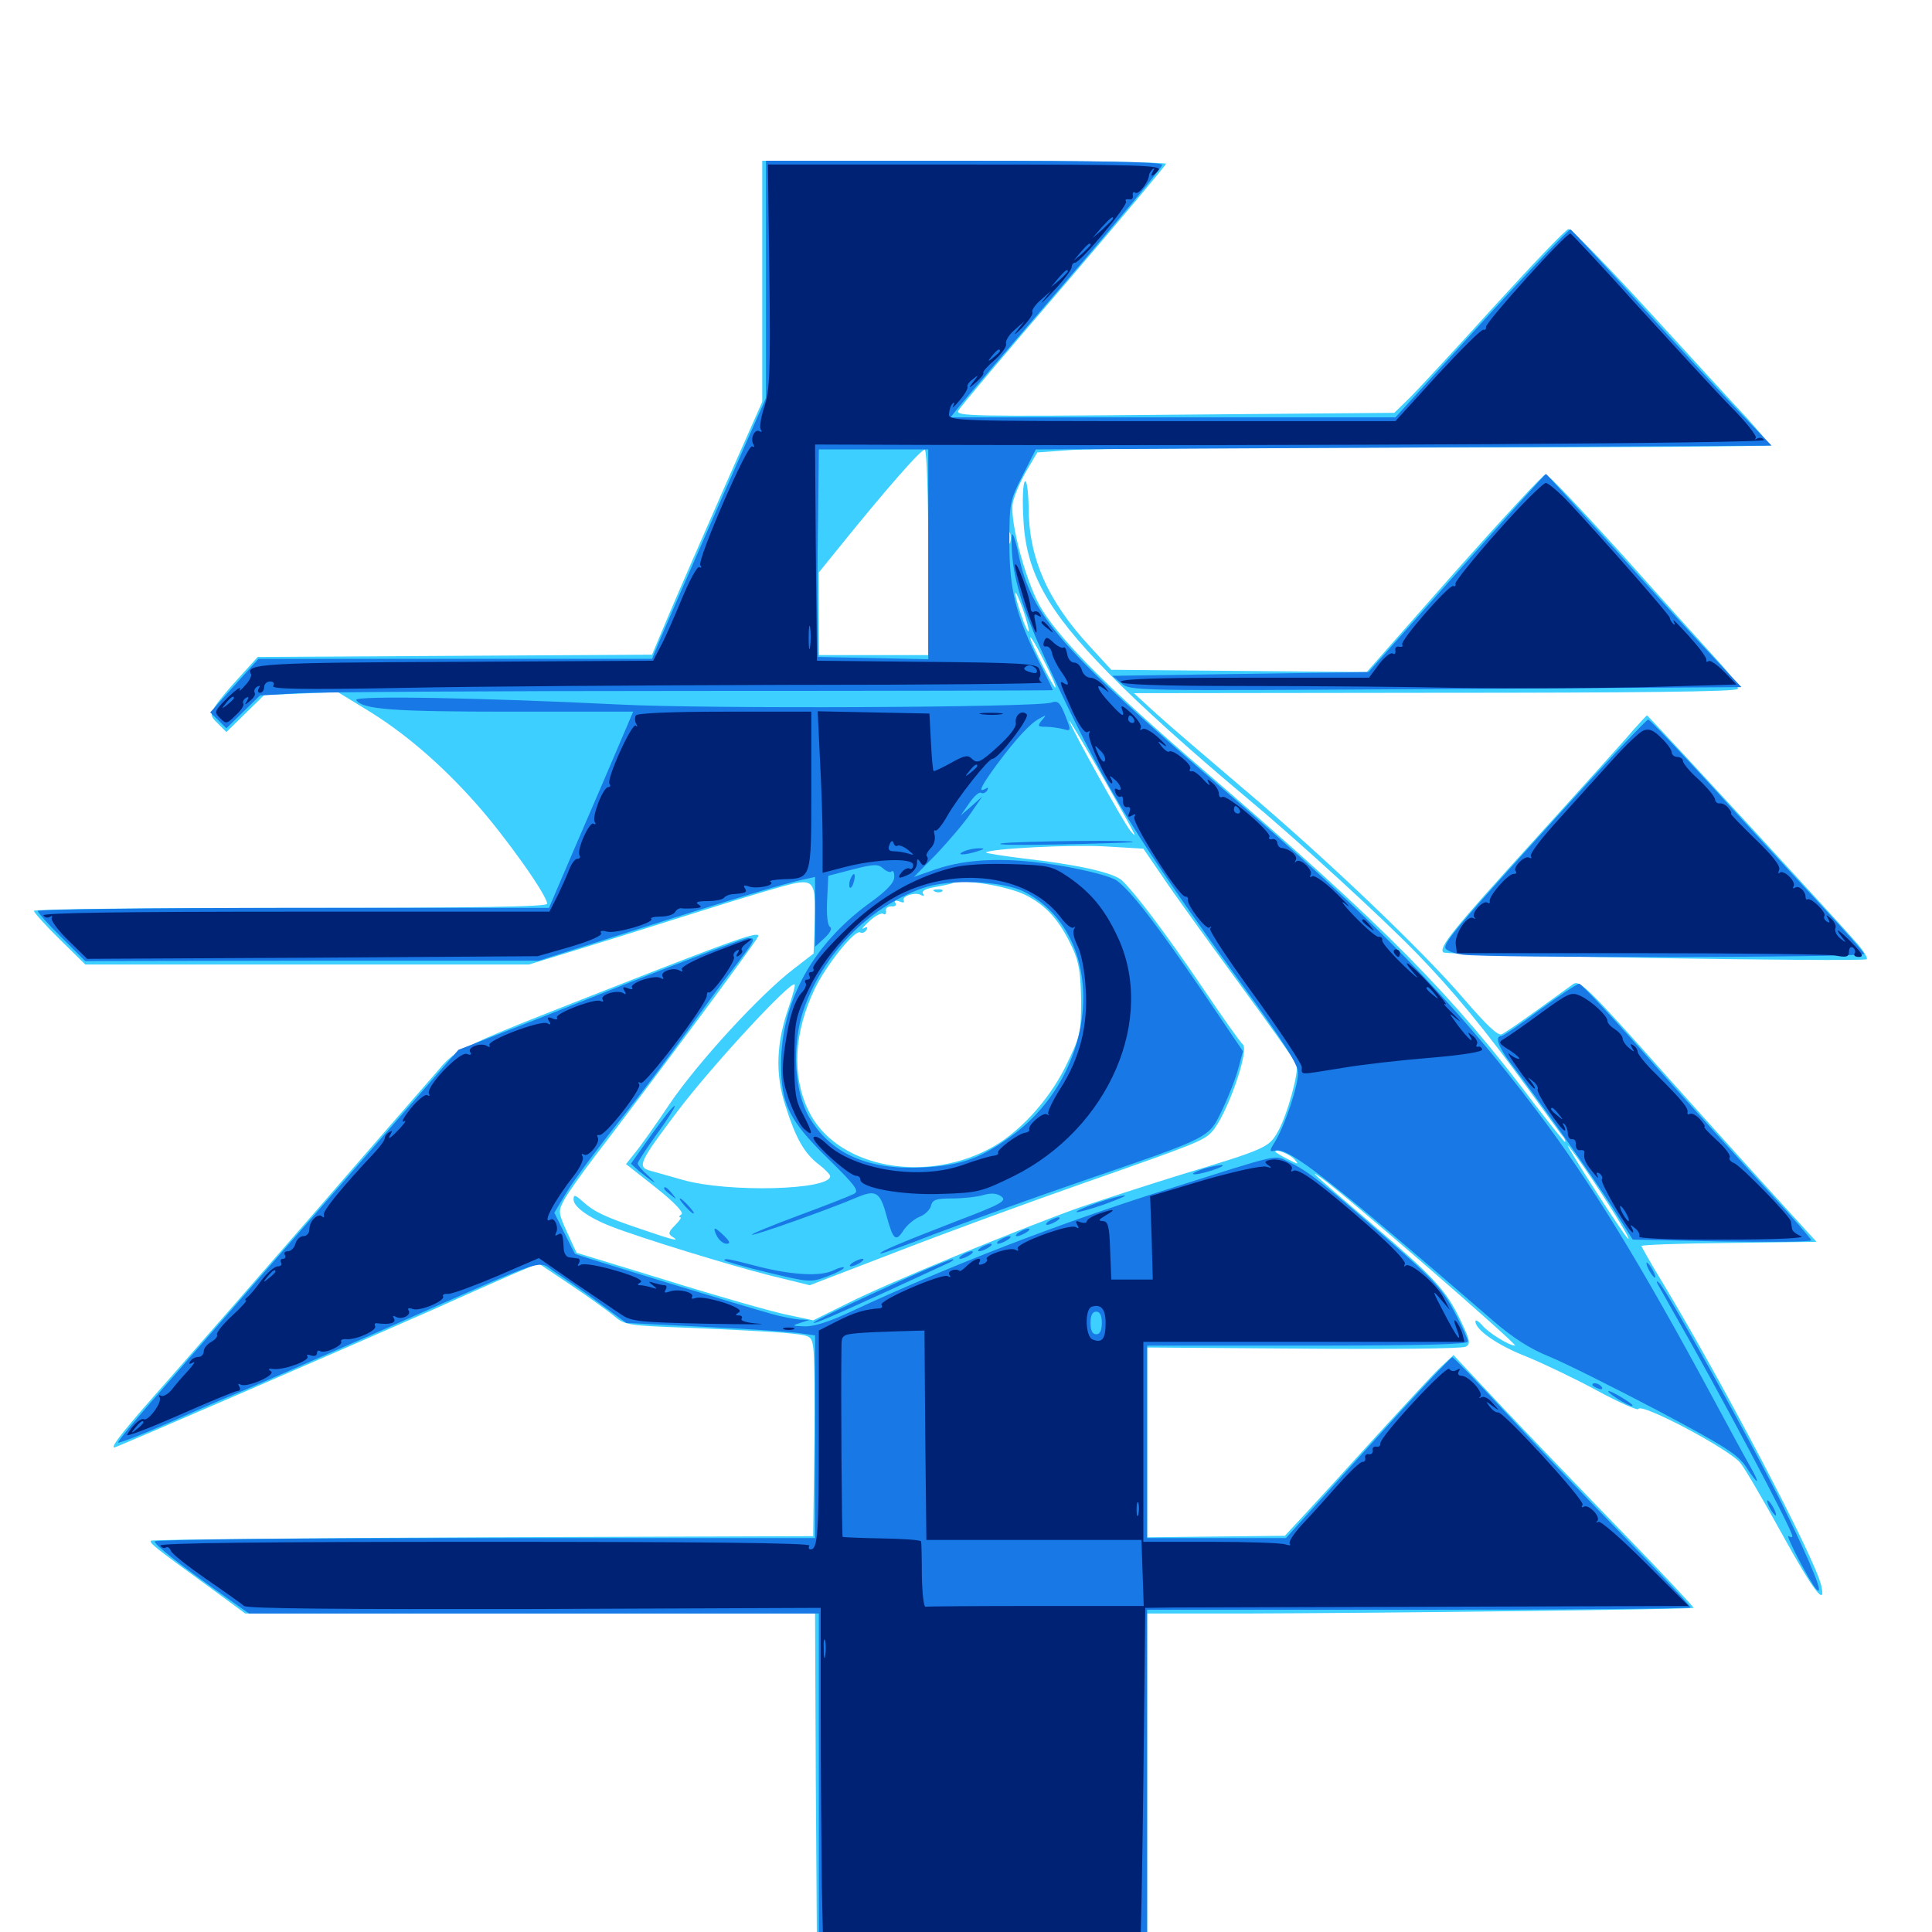 <svg xmlns="http://www.w3.org/2000/svg" viewBox="0 -1000 1000 1000">
	<path fill="#3ccfff" d="M394.531 -854.492V-791.992L374.805 -747.461C364.062 -723.047 351.172 -693.555 346.289 -682.031L337.5 -661.133L235.352 -660.547L133.398 -659.961L123.828 -649.414C118.555 -643.75 112.891 -636.914 111.328 -634.375C108.789 -630.078 108.789 -629.297 112.891 -625.391L117.188 -621.094L126.953 -630.664L136.719 -640.234L155.859 -641.016L174.805 -641.797L188.867 -633.203C208.789 -621.289 228.516 -604.297 246.484 -583.984C261.914 -566.602 283.203 -536.523 283.203 -532.227C283.203 -530.664 248.438 -530.078 150.391 -530.078C77.344 -530.078 17.578 -529.492 17.578 -528.516C17.578 -527.734 23.438 -521.094 30.859 -513.867L44.141 -500.781H158.984H273.828L295.508 -507.422C307.617 -511.133 337.109 -520.312 361.133 -527.93C385.156 -535.547 408.203 -542.383 412.109 -542.969C421.289 -544.531 422.461 -541.992 421.68 -521.289L421.094 -506.445L410.742 -498.438C393.359 -485.156 361.133 -450 346.68 -428.711C339.258 -417.578 331.055 -406.055 328.516 -403.125L324.023 -397.461L339.648 -385.156C349.219 -377.539 354.102 -372.266 352.734 -371.484C351.562 -370.703 351.172 -369.922 352.148 -369.922C352.93 -369.922 351.562 -367.969 349.414 -365.82C346.094 -362.5 345.703 -361.328 347.852 -359.961C352.344 -357.227 349.219 -357.812 331.641 -363.867C312.5 -370.312 307.422 -372.852 301.367 -378.32C297.656 -381.641 296.875 -381.836 296.875 -379.102C296.875 -375.391 304.688 -369.727 316.211 -365.234C331.836 -359.18 377.539 -345.117 398.438 -339.844L419.141 -334.766L464.844 -352.344C490.039 -362.109 533.203 -377.93 560.547 -387.5C619.141 -408.008 623.047 -409.57 627.344 -414.258C634.961 -422.656 647.07 -456.836 643.164 -459.57C642.188 -460.156 632.812 -473.438 622.266 -489.062C602.539 -518.164 587.305 -538.086 580.664 -544.336C575.977 -548.438 557.422 -552.539 529.688 -555.664C518.75 -557.031 509.961 -558.398 510.352 -558.789C512.5 -560.742 553.906 -562.891 571.68 -561.914L591.797 -560.742L601.953 -545.898C607.422 -537.695 625.195 -513.086 641.211 -491.211C657.227 -469.336 670.703 -450.391 671.094 -449.023C672.461 -445.312 666.211 -422.656 661.523 -414.453C656.836 -406.055 655.859 -405.469 609.375 -391.406C591.797 -385.938 568.359 -378.32 557.617 -374.609C526.172 -363.281 459.57 -335.938 439.453 -325.781L420.898 -316.602L406.25 -319.727C398.242 -321.484 370.703 -329.297 345.117 -337.305L298.438 -351.562L293.555 -362.109C288.867 -372.461 288.867 -373.047 291.992 -378.906C293.75 -382.227 300.977 -392.383 307.812 -401.367C338.672 -441.602 391.016 -511.914 392.383 -515.234C393.555 -518.164 383.594 -514.844 339.844 -497.852C231.641 -455.469 237.305 -458.203 225 -443.945C218.945 -436.914 191.406 -405.469 164.062 -373.828C136.719 -342.383 102.539 -303.32 88.281 -287.109C64.844 -260.742 56.836 -250.781 59.18 -250.781C60.352 -250.781 188.672 -306.445 222.656 -321.484C238.281 -328.516 257.227 -336.914 264.844 -340.234L278.711 -346.094L295.312 -334.961C304.688 -328.711 314.648 -321.484 317.969 -318.75C323.438 -314.062 325.195 -313.867 357.617 -312.695C376.367 -311.914 398.047 -310.742 405.664 -310.156C419.727 -308.789 419.922 -308.789 420.898 -302.734C421.484 -299.414 421.875 -275.977 421.484 -250.781L420.898 -204.883L250 -204.297C156.055 -203.906 78.711 -203.125 78.125 -202.539C76.953 -201.562 80.664 -198.633 107.031 -179.492L126.953 -164.844H274.414H421.875L422.266 -76.562L422.852 11.914L508.398 12.5L593.75 12.891V-75.977V-164.844H644.141C713.867 -165.039 875.781 -166.992 876.562 -167.773C876.953 -167.969 860.742 -185.352 840.43 -206.25C820.312 -226.953 792.188 -256.25 777.93 -271.289L752.344 -298.633L746.094 -292.773C742.578 -289.648 727.539 -273.242 712.305 -256.641C697.266 -240.039 680.469 -221.68 675 -215.82L665.039 -205.078L629.492 -204.688L593.75 -204.297V-253.32V-302.539L674.805 -301.953C719.141 -301.562 757.031 -301.953 758.594 -302.93C761.328 -304.297 760.938 -306.25 756.055 -316.406C748.633 -332.031 742.773 -338.477 710.156 -366.406C679.492 -392.578 675.977 -395.898 684.57 -389.844C695.117 -382.617 786.328 -303.516 784.18 -303.516C781.055 -303.516 770.117 -310.352 767.188 -314.062C765.234 -316.211 763.672 -317.188 763.672 -316.016C763.672 -311.719 775 -303.711 790.039 -297.852C798.633 -294.336 815.039 -286.523 826.562 -280.273C838.086 -274.023 847.852 -269.727 848.047 -270.703C849.219 -274.219 895.703 -249.609 900.977 -242.578C903.711 -239.062 913.281 -222.461 922.461 -205.859C938.477 -176.758 945.508 -167.383 942.578 -179.688C938.867 -194.531 892.578 -282.812 861.133 -335.156C854.688 -345.703 849.609 -354.688 849.609 -355.078C849.609 -355.664 869.922 -356.445 894.922 -356.641L940.234 -357.227L924.219 -374.805C915.234 -384.57 887.695 -415.039 862.891 -442.773C822.07 -488.672 817.578 -492.969 814.258 -490.625C812.305 -489.258 803.711 -483.008 795.312 -476.953C786.914 -470.898 778.711 -465.234 777.148 -464.648C775.195 -463.867 769.141 -469.727 758.008 -482.617C737.109 -507.227 685.938 -556.055 643.555 -591.797C625.391 -607.227 605.078 -624.609 598.633 -630.469L586.914 -641.211L742.578 -641.406C845.898 -641.406 898.633 -641.992 899.414 -643.359C900.195 -644.531 895.703 -650.781 889.453 -657.617C883.398 -664.258 861.133 -688.867 840.234 -712.305C819.141 -735.547 801.172 -754.688 800 -754.492C798.828 -754.492 777.539 -731.445 752.539 -703.32L707.422 -652.148L641.211 -652.734L575.195 -653.32L564.062 -665.43C542.188 -689.062 532.422 -711.328 532.422 -737.5C532.227 -746.094 531.445 -751.758 530.469 -750.781C529.492 -749.805 529.102 -741.406 529.688 -731.836C530.859 -704.102 541.992 -683.984 573.633 -651.758C590.234 -634.766 615.625 -611.914 644.531 -587.695C671.289 -565.43 715.234 -525.195 733.594 -506.25C752.148 -487.109 768.555 -467.188 791.016 -436.328C800 -424.023 808.008 -412.695 809.18 -411.523C810.156 -410.156 810.547 -408.984 809.961 -408.984C809.57 -408.984 802.734 -417.578 794.727 -427.93C752.148 -484.766 716.602 -520.703 625 -599.609C575 -642.578 550.781 -666.602 539.648 -683.984C531.641 -696.289 522.461 -729.883 524.219 -739.648C524.805 -742.969 527.93 -750.391 531.055 -755.859L536.914 -765.82L553.125 -766.992C562.109 -767.773 647.266 -768.359 742.773 -768.359C838.086 -768.359 916.016 -768.945 916.016 -769.531C916.016 -770.117 910.547 -776.562 903.906 -783.984C897.07 -791.211 874.219 -816.211 852.93 -839.453C831.641 -862.695 813.086 -881.641 811.914 -881.445C810.547 -881.445 792.969 -862.891 772.461 -840.43C752.148 -817.969 732.227 -796.484 728.516 -792.969L721.68 -786.328L608.008 -785.352C502.148 -784.375 494.336 -784.57 496.094 -787.5C497.07 -789.453 521.68 -818.555 550.781 -852.344C579.688 -886.133 603.516 -914.453 603.516 -915.234C603.516 -916.016 556.445 -916.797 499.023 -916.797H394.531ZM480.469 -713.477V-660.938H452.148H423.828V-682.422V-703.711L433.008 -715.039C458.789 -747.07 477.344 -768.164 478.711 -767.188C479.688 -766.602 480.469 -742.578 480.469 -713.477ZM522.852 -719.141C522.266 -717.773 521.875 -718.75 521.875 -721.484C521.875 -724.219 522.266 -725.195 522.852 -724.023C523.242 -722.656 523.242 -720.312 522.852 -719.141ZM532.422 -673.242C531.445 -672.266 525.391 -690.039 525.586 -692.969C525.586 -694.141 527.344 -690.43 529.492 -684.57C531.445 -678.711 532.812 -673.633 532.422 -673.242ZM546.289 -644.141C545.508 -643.359 533.203 -667.773 533.203 -670.117C533.398 -670.898 536.523 -665.625 540.234 -658.203C543.945 -650.977 546.875 -644.531 546.289 -644.141ZM587.109 -568.359C587.695 -567.188 586.719 -567.969 584.961 -570.117C581.25 -574.805 555.469 -621.094 553.516 -626.758C552.539 -629.883 583.203 -576.562 587.109 -568.359ZM505.273 -556.25C506.055 -556.836 504.883 -557.422 502.734 -557.227C500.586 -557.227 500 -556.641 501.562 -556.055C502.93 -555.469 504.688 -555.664 505.273 -556.25ZM530.469 -536.914C541.602 -531.445 548.633 -523.438 555.273 -508.984C558.594 -501.758 559.375 -495.898 559.57 -482.031C559.57 -465.039 559.18 -463.672 551.367 -447.656C542.383 -429.688 526.562 -412.695 511.523 -405.078C476.367 -386.914 431.836 -396.68 418.359 -425.391C409.766 -443.359 410.938 -465.625 421.68 -488.086C427.539 -500.391 442.578 -519.141 445.312 -517.383C446.289 -516.797 447.656 -517.383 448.438 -518.555C449.414 -520.117 448.828 -520.508 447.07 -519.531C445.508 -518.75 446.875 -520.312 449.805 -523.047C452.93 -525.977 456.25 -527.734 457.227 -526.953C458.203 -526.367 458.789 -526.953 458.594 -528.516C458.203 -529.883 459.57 -530.859 461.328 -530.859C463.281 -530.664 464.258 -531.445 463.477 -532.617C462.695 -533.789 463.477 -534.18 465.625 -533.398C467.383 -532.617 468.359 -532.812 467.773 -533.789C466.406 -536.133 473.828 -538.477 476.758 -536.719C478.32 -535.938 478.516 -536.133 477.734 -537.5C476.953 -538.867 479.102 -540.039 483.789 -540.82C487.891 -541.602 492.188 -542.383 493.164 -542.969C498.633 -545.117 521.094 -541.406 530.469 -536.914ZM408.398 -479.102C401.758 -460.352 401.172 -444.141 406.445 -427.93C411.914 -410.742 416.211 -403.125 423.828 -397.266C427.148 -394.727 429.688 -391.992 429.688 -391.211C429.688 -383.984 376.953 -382.617 353.516 -389.258C345.508 -391.602 338.086 -393.555 336.914 -393.945C329.492 -395.898 330.664 -398.242 350.977 -425.195C368.75 -448.633 409.375 -492.578 411.328 -490.43C411.719 -490.039 410.352 -484.961 408.398 -479.102ZM823.828 -390.039C836.523 -370.898 845.312 -356.25 842.383 -359.18C839.453 -362.109 810.547 -407.031 811.523 -407.031C811.914 -407.031 817.578 -399.414 823.828 -390.039ZM670.312 -399.609C672.461 -397.07 671.875 -397.266 666.602 -400C663.086 -401.758 660.156 -403.516 660.156 -403.906C660.156 -405.664 668.164 -402.344 670.312 -399.609ZM483.984 -538.477C482.422 -539.062 483.008 -539.648 485.156 -539.648C487.305 -539.844 488.477 -539.258 487.695 -538.672C487.109 -538.086 485.352 -537.891 483.984 -538.477ZM845.312 -622.07C841.797 -617.773 818.945 -592.578 794.727 -565.82C751.562 -518.359 744.531 -509.57 747.07 -507.031C748.633 -505.469 964.648 -501.953 966.211 -503.516C966.797 -504.102 964.844 -507.422 961.914 -510.938C954.297 -519.922 853.125 -629.688 852.539 -629.688C852.148 -629.688 849.023 -626.172 845.312 -622.07Z"/>
	<path fill="#1878e5" d="M396.484 -855.273V-793.945L391.406 -782.617C383.789 -765.43 346.68 -680.859 341.797 -669.336L337.5 -658.984H235.547H133.789L121.289 -645.117L108.789 -631.25L113.086 -627.148L117.188 -623.047L125.781 -631.445L134.57 -640.039L154.297 -641.211C165.234 -641.797 257.617 -642.383 359.57 -642.383C461.523 -642.383 544.922 -642.578 544.922 -642.773C544.922 -643.164 541.992 -649.219 538.281 -656.445C525.781 -681.445 522.461 -694.727 522.461 -718.75C522.461 -739.648 522.656 -740.82 529.297 -753.906L536.133 -767.383L726.562 -768.359L916.992 -769.336L899.219 -787.891C889.453 -798.047 866.211 -823.242 847.852 -843.555C829.297 -864.062 813.672 -880.859 812.891 -881.25C812.109 -881.445 791.406 -859.766 766.797 -832.812L722.266 -783.984H607.031H491.992L496.484 -789.648C499.023 -792.773 523.633 -821.68 551.367 -853.906C578.906 -886.133 601.562 -913.477 601.562 -914.648C601.562 -916.211 570.508 -916.797 499.023 -916.797H396.484ZM480.469 -713.086V-658.789L451.953 -659.375L423.438 -659.961L423.242 -677.539C423.047 -687.305 423.047 -711.328 423.438 -731.25L423.828 -767.383H452.148H480.469ZM754.102 -703.516L708.398 -652.148L642.188 -651.172L575.781 -650.195L580.469 -646.289C584.961 -642.383 587.109 -642.383 743.164 -643.359L901.367 -644.336L886.719 -659.961C878.516 -668.555 855.859 -693.359 836.328 -715.234C816.602 -736.914 800.391 -754.688 800.195 -754.688C799.805 -754.688 779.102 -731.641 754.102 -703.516ZM524.023 -711.328C525.586 -695.312 531.836 -677.93 547.656 -644.531C574.023 -589.062 588.477 -565.82 641.992 -491.602C664.453 -460.742 671.875 -449.023 671.875 -444.727C671.875 -437.891 665.43 -418.555 660.352 -409.766C656.836 -404.102 656.836 -403.711 660.156 -404.492C666.992 -406.25 688.672 -389.258 773.047 -316.211C783.008 -307.617 791.992 -301.758 802.344 -297.656C810.742 -294.141 835.742 -281.641 858.008 -269.922C892.578 -251.562 899.414 -247.266 903.711 -240.82C910.352 -230.664 911.523 -231.055 905.664 -241.406C902.93 -246.094 894.531 -261.719 886.719 -276.172C848.633 -346.875 823.242 -388.281 795.312 -425.195C752.93 -481.445 710.742 -524.609 632.812 -591.797C549.219 -663.867 533.789 -681.445 527.344 -712.305C526.172 -718.359 524.609 -723.438 524.023 -723.438C523.438 -723.438 523.438 -717.969 524.023 -711.328ZM184.375 -637.695C187.5 -632.812 202.93 -631.641 264.062 -631.641H327.734L311.719 -594.141C302.734 -573.438 292.969 -550.586 289.844 -543.359L284.18 -530.078H151.953C79.102 -530.078 19.531 -529.297 19.531 -528.516C19.531 -527.734 25 -521.484 31.836 -514.844L44.141 -502.539L161.328 -502.734H278.711L325.391 -517.578C378.32 -534.375 406.25 -542.773 415.625 -544.727L421.875 -546.094V-527.93V-509.961L426.758 -514.453C429.883 -517.383 430.859 -519.531 429.492 -520.312C428.32 -521.289 427.734 -526.562 428.125 -534.18L428.711 -546.68L441.406 -550C452.344 -552.734 454.492 -552.93 457.227 -550.391C458.984 -548.828 460.938 -548.242 461.523 -549.023C462.305 -549.609 462.891 -548.438 462.891 -546.094C462.891 -543.164 458.984 -538.867 449.609 -532.227C420.508 -510.938 404.297 -481.25 404.297 -449.023C404.297 -428.516 408.594 -419.922 428.125 -400.781C442.969 -386.133 444.922 -383.594 441.992 -382.031C440.039 -381.055 427.344 -375.977 413.477 -370.898C399.805 -365.82 388.867 -361.328 389.258 -360.938C390.039 -360.156 430.078 -374.414 444.141 -380.469C453.516 -384.375 455.664 -382.812 458.984 -370.312C462.305 -358.203 463.672 -357.031 467.578 -363.086C469.336 -365.82 473.047 -368.945 475.781 -370.117C478.516 -371.094 481.25 -373.633 481.836 -375.781C482.617 -379.102 484.57 -379.688 492.969 -379.688C498.438 -379.688 505.664 -380.469 508.984 -381.445C513.086 -382.617 516.016 -382.422 518.359 -380.664C521.289 -378.516 518.359 -376.758 495.703 -368.164C465.43 -356.445 454.883 -351.953 455.664 -351.172C455.859 -350.781 468.945 -355.469 484.375 -361.523C500 -367.383 533.984 -379.688 560.156 -388.672C628.32 -412.109 625.391 -410.742 632.812 -425.977C636.133 -433.008 639.844 -442.578 641.016 -447.266L643.359 -455.859L622.07 -487.305C598.438 -521.875 585.547 -538.672 578.125 -544.141C575.195 -546.289 564.062 -549.219 549.805 -551.758C522.461 -556.445 501.172 -555.859 484.18 -550L473.047 -546.094L484.766 -558.008C491.016 -564.648 499.023 -574.023 502.344 -578.906L508.398 -587.695L502.93 -582.812L497.266 -577.93L501.758 -584.375C504.102 -587.891 506.836 -590.234 507.812 -589.648C508.789 -589.062 510.156 -589.648 510.938 -590.82C511.719 -592.383 511.523 -592.578 510.156 -591.797C505.859 -589.258 507.812 -593.164 515.82 -604.102C526.172 -617.969 533.203 -625.586 538.086 -628.125C541.602 -630.078 541.797 -630.078 539.258 -627.148C536.914 -624.219 537.109 -623.828 541.211 -623.828C543.75 -623.828 547.852 -623.242 550.195 -622.656C554.492 -621.484 554.492 -621.484 551.367 -629.688C548.633 -636.523 547.461 -637.5 544.141 -636.328C536.523 -633.789 365.625 -633.008 320.312 -635.352C249.414 -638.867 183.008 -640.039 184.375 -637.695ZM548.242 -628.516C549.023 -629.102 547.852 -629.688 545.703 -629.492C543.555 -629.492 542.969 -628.906 544.531 -628.32C545.898 -627.734 547.656 -627.93 548.242 -628.516ZM530.469 -538.281C573.047 -516.211 570.117 -447.266 525 -413.086C508.203 -400.586 497.656 -396.68 477.344 -395.703C449.023 -394.336 429.883 -402.93 418.75 -421.875C411.133 -434.961 409.766 -459.18 415.82 -476.953C425.586 -505.859 449.414 -530.273 477.344 -540.234C491.211 -545.312 519.141 -544.141 530.469 -538.281ZM806.25 -577.734C756.055 -522.461 748.047 -513.086 748.047 -509.57C748.047 -508.203 751.953 -506.641 757.031 -505.859C769.922 -504.102 964.844 -504.297 964.844 -506.25C964.844 -507.031 954.102 -519.141 940.82 -533.398C927.734 -547.461 902.93 -574.414 885.742 -593.359C868.555 -612.109 853.906 -627.539 853.125 -627.539C852.344 -627.734 831.25 -605.273 806.25 -577.734ZM518.555 -563.477C526.367 -564.648 591.602 -565.43 585.938 -564.062C584.375 -563.867 566.797 -563.281 546.875 -562.891C526.953 -562.5 514.258 -562.695 518.555 -563.477ZM499.023 -559.375C494.141 -557.227 499.219 -557.227 505.859 -559.375C509.766 -560.547 509.961 -560.938 506.836 -560.938C504.688 -560.938 501.172 -560.352 499.023 -559.375ZM440.039 -544.727C439.453 -542.969 439.453 -541.211 439.844 -540.625C440.43 -540.039 441.406 -541.406 441.992 -543.75C443.164 -548.242 441.797 -549.023 440.039 -544.727ZM324.219 -490.82C291.406 -477.734 258.594 -464.844 250.977 -461.914L237.305 -456.641L176.172 -386.523C142.383 -347.852 102.539 -302.344 87.695 -285.156C72.656 -268.164 60.742 -253.906 61.133 -253.32C61.719 -252.93 73.438 -257.422 87.109 -263.477C100.781 -269.531 116.016 -276.172 120.898 -278.125C125.781 -280.078 159.961 -294.922 196.875 -311.133C288.086 -351.367 277.344 -347.852 287.5 -341.406C291.992 -338.477 302.344 -331.445 310.156 -325.586L324.219 -315.234L363.672 -313.281C385.156 -312.305 407.227 -310.742 412.305 -310.156L421.875 -308.789V-256.445V-203.906H250.977C154.102 -203.906 80.078 -203.125 80.078 -202.148C80.078 -200.391 92.188 -190.82 114.844 -174.805L128.906 -164.844H276.367H423.828V-76.953V10.938H508.789H593.75V-77.93V-166.797H734.375C811.719 -166.797 875 -167.383 875 -167.969C875 -168.75 859.375 -185.352 840.43 -204.883C821.289 -224.414 793.75 -253.32 779.297 -268.945C764.844 -284.57 752.344 -297.461 751.758 -297.461C750.977 -297.656 731.25 -276.562 708.008 -250.781L665.625 -203.906H629.688H593.75V-253.711V-303.516H676.758C735.938 -303.516 759.766 -304.102 759.766 -305.664C759.766 -306.836 756.641 -313.867 752.734 -321.094C746.875 -332.422 741.992 -337.695 718.164 -358.594C684.766 -387.695 676.953 -393.945 667.383 -398.438C659.18 -402.344 665.234 -403.711 603.516 -384.18C547.07 -366.406 491.602 -344.922 440.82 -321.289C429.688 -316.016 421.289 -313.281 416.406 -313.477C409.961 -313.672 409.766 -313.867 414.062 -315.234L418.945 -316.797L414.062 -316.992C411.328 -317.188 404.688 -318.359 399.414 -319.922C386.328 -323.438 298.242 -350.391 297.656 -350.977C297.461 -351.172 294.922 -356.055 292.188 -361.719L286.914 -372.266L293.359 -383.008C296.875 -388.867 309.18 -405.469 320.703 -419.922C332.227 -434.375 347.852 -455.273 355.664 -466.211C363.477 -477.148 373.828 -491.406 378.906 -497.852C391.211 -513.867 391.406 -514.453 387.305 -514.453C385.352 -514.453 357.031 -503.711 324.219 -490.82ZM570.312 -315.234C570.312 -311.328 569.336 -309.375 567.383 -309.375C565.43 -309.375 564.453 -311.328 564.453 -315.234C564.453 -319.141 565.43 -321.094 567.383 -321.094C569.336 -321.094 570.312 -319.141 570.312 -315.234ZM797.07 -477.344C786.914 -469.727 777.93 -463.672 776.953 -463.672C773.633 -463.672 775.586 -458.008 781.836 -449.805C796.875 -430.078 824.219 -391.211 834.375 -375.391L845.117 -358.398L891.406 -357.422C916.797 -357.031 937.5 -357.227 937.5 -358.008C937.5 -358.789 927.93 -369.727 916.211 -382.422C904.492 -395.117 877.93 -424.609 857.031 -448.047C836.328 -471.68 818.555 -490.82 817.383 -490.82C816.406 -490.82 807.227 -484.766 797.07 -477.344ZM337.5 -413.086L326.562 -397.656L330.664 -393.945C333.008 -391.992 336.328 -389.453 337.891 -388.477C339.648 -387.305 338.477 -388.672 335.547 -391.406C332.422 -394.141 330.078 -396.875 330.078 -397.852C330.078 -398.633 334.57 -405.469 340.039 -413.086C345.508 -420.508 349.609 -427.148 349.219 -427.539C348.828 -428.125 343.555 -421.484 337.5 -413.086ZM623.242 -395.117C619.727 -393.945 617.188 -392.773 617.578 -392.383C617.969 -391.797 622.266 -392.578 627.148 -394.141C636.719 -397.266 633.594 -398.047 623.242 -395.117ZM343.75 -384.766C343.75 -384.375 345.312 -382.812 347.266 -381.445C350.195 -378.906 350.391 -379.102 347.852 -382.227C345.312 -385.352 343.75 -386.328 343.75 -384.766ZM567.773 -377.344C561.523 -375.195 556.641 -373.047 557.227 -372.656C557.617 -372.266 564.062 -374.023 571.484 -376.562C578.906 -379.297 583.594 -381.25 582.031 -381.25C580.469 -381.25 574.023 -379.492 567.773 -377.344ZM354.492 -375.781C356.445 -373.633 358.398 -371.875 358.984 -371.875C359.57 -371.875 358.398 -373.633 356.445 -375.781C354.492 -377.93 352.539 -379.688 351.953 -379.688C351.367 -379.688 352.539 -377.93 354.492 -375.781ZM542.969 -367.969C541.406 -366.992 541.016 -366.016 541.992 -366.016C543.164 -366.016 545.312 -366.992 546.875 -367.969C548.438 -368.945 549.023 -369.922 547.852 -369.922C546.875 -369.922 544.531 -368.945 542.969 -367.969ZM371.094 -360.156C372.266 -358.008 374.414 -356.25 375.977 -356.25C378.125 -356.25 377.93 -357.227 375 -360.156C372.852 -362.305 370.703 -364.062 370.117 -364.062C369.531 -364.062 369.922 -362.305 371.094 -360.156ZM527.344 -362.109C525.781 -361.133 525.391 -360.156 526.367 -360.156C527.539 -360.156 529.688 -361.133 531.25 -362.109C532.812 -363.086 533.398 -364.062 532.227 -364.062C531.25 -364.062 528.906 -363.086 527.344 -362.109ZM517.578 -358.203C516.016 -357.227 515.625 -356.25 516.602 -356.25C517.773 -356.25 519.922 -357.227 521.484 -358.203C523.047 -359.18 523.633 -360.156 522.461 -360.156C521.484 -360.156 519.141 -359.18 517.578 -358.203ZM507.812 -354.297C506.25 -353.32 505.859 -352.344 506.836 -352.344C508.008 -352.344 510.156 -353.32 511.719 -354.297C513.281 -355.273 513.867 -356.25 512.695 -356.25C511.719 -356.25 509.375 -355.273 507.812 -354.297ZM498.047 -350.391C496.484 -349.414 496.094 -348.438 497.07 -348.438C498.242 -348.438 500.391 -349.414 501.953 -350.391C503.516 -351.367 504.102 -352.344 502.93 -352.344C501.953 -352.344 499.609 -351.367 498.047 -350.391ZM375 -347.656C375 -347.266 384.961 -344.336 397.266 -341.406C419.336 -336.133 419.531 -336.133 428.516 -339.453C433.594 -341.406 437.305 -343.359 436.719 -343.945C436.328 -344.336 433.984 -343.75 431.641 -342.578C425.195 -339.258 410.938 -339.844 392.969 -344.336C376.367 -348.633 375 -348.828 375 -347.656ZM441.406 -346.484C439.844 -345.508 439.453 -344.531 440.43 -344.531C441.602 -344.531 443.75 -345.508 445.312 -346.484C446.875 -347.461 447.461 -348.438 446.289 -348.438C445.312 -348.438 442.969 -347.461 441.406 -346.484ZM474.609 -340.82C437.695 -324.219 419.141 -315.234 421.289 -315.234C423.242 -315.234 441.211 -323.242 489.258 -345.508C492.578 -346.875 494.336 -348.242 493.164 -348.242C492.188 -348.242 483.789 -344.922 474.609 -340.82ZM853.516 -342.578C854.688 -340.43 856.055 -338.672 856.641 -338.672C857.031 -338.672 856.641 -340.43 855.469 -342.578C854.297 -344.727 852.93 -346.484 852.344 -346.484C851.953 -346.484 852.344 -344.727 853.516 -342.578ZM857.812 -335.742C858.398 -334.766 862.305 -327.734 866.602 -320.117C888.867 -281.445 927.734 -208.203 927.734 -204.883C927.734 -204.102 926.758 -204.297 925.781 -204.883C923.633 -206.25 936.914 -180.859 940.039 -177.539C944.727 -172.656 937.891 -189.844 922.852 -220.508C907.227 -252.344 863.086 -331.641 858.984 -335.742C857.617 -337.109 857.227 -337.109 857.812 -335.742ZM824.219 -283.203C824.219 -284.766 827.93 -283.984 829.102 -282.031C829.688 -280.859 828.906 -280.664 827.344 -281.25C825.586 -281.836 824.219 -282.812 824.219 -283.203ZM836.914 -276.172C840.234 -274.023 843.75 -272.266 844.727 -272.266C845.898 -272.266 843.75 -274.023 840.234 -276.172C832.031 -281.25 829.297 -281.25 836.914 -276.172ZM916.016 -219.531C917.188 -217.383 918.555 -215.625 919.141 -215.625C919.531 -215.625 919.141 -217.383 917.969 -219.531C916.797 -221.68 915.43 -223.438 914.844 -223.438C914.453 -223.438 914.844 -221.68 916.016 -219.531Z"/>
	<path fill="#002274" d="M398.242 -857.227C398.828 -807.617 398.438 -798.242 395.703 -789.648C393.945 -784.375 392.969 -778.906 393.75 -777.734C394.531 -776.562 394.336 -776.172 393.164 -776.758C390.625 -778.32 388.086 -772.852 390.039 -769.922C390.625 -768.75 390.43 -768.359 389.258 -768.945C386.914 -770.312 360.742 -710.156 362.5 -707.422C363.281 -706.25 363.086 -705.859 361.914 -706.445C360.938 -707.031 356.836 -699.609 352.734 -689.648C348.633 -679.688 343.75 -668.555 341.602 -664.844L338.086 -658.008L236.133 -657.422C137.305 -657.031 126.758 -656.445 129.883 -651.172C130.469 -650.391 129.102 -647.461 126.758 -645.117C124.609 -642.578 123.438 -641.797 124.219 -643.359C124.805 -644.922 122.07 -642.969 117.969 -639.062C110.938 -632.031 110.742 -631.445 113.867 -628.32C116.992 -625.195 117.383 -625.195 121.875 -629.688C124.609 -632.031 126.367 -634.766 125.977 -635.742C125.391 -636.523 125.977 -637.891 127.148 -638.672C128.711 -639.648 128.906 -639.258 127.93 -637.305C126.367 -634.961 126.758 -634.961 129.492 -637.305C131.25 -638.672 132.422 -640.625 131.836 -641.406C131.25 -642.383 131.836 -643.75 133.008 -644.531C134.57 -645.312 134.766 -645.117 133.984 -643.75C133.203 -642.383 133.594 -641.406 134.57 -641.406C135.742 -641.406 136.719 -642.773 136.719 -644.336C136.719 -645.898 138.086 -647.266 139.844 -647.266C141.602 -647.266 142.188 -646.289 141.406 -644.922C140.43 -643.359 156.445 -642.969 208.008 -643.945C245.508 -644.727 335.938 -645.312 408.984 -645.508C482.227 -645.508 540.82 -646.094 539.453 -646.68C538.281 -647.07 537.5 -648.438 538.086 -649.414C538.867 -650.391 538.477 -652.539 537.695 -654.102C536.328 -656.445 527.148 -657.031 479.492 -657.422L422.852 -658.008L422.266 -714.062L421.875 -769.922L477.93 -769.727C679.688 -769.141 914.258 -770.508 913.086 -772.266C912.305 -773.438 910.742 -773.633 909.57 -773.047C908.203 -772.266 908.008 -772.461 908.789 -773.242C909.57 -774.219 903.711 -781.641 895.703 -789.648C887.695 -797.852 866.211 -821.289 847.656 -841.602C829.297 -862.109 813.477 -878.906 812.891 -879.102C810.938 -879.883 768.359 -832.617 769.141 -830.664C769.336 -829.688 768.75 -829.102 767.773 -829.297C766.797 -829.688 756.25 -819.141 744.141 -806.055L722.266 -782.031H606.641C492.578 -782.031 490.82 -782.031 491.211 -785.938C491.406 -788.086 492.188 -790.43 493.164 -791.211C493.945 -792.188 494.141 -791.406 493.359 -789.844C492.383 -788.281 493.945 -789.453 496.68 -792.773C499.414 -795.898 501.172 -799.219 500.781 -799.805C500.391 -800.586 501.562 -802.344 503.516 -803.711C506.641 -806.25 506.641 -806.055 503.906 -802.539C500.977 -798.633 501.172 -798.633 505.469 -802.344C507.812 -804.492 509.375 -806.445 508.984 -807.031C508.398 -807.422 511.133 -810.547 514.844 -813.672C518.555 -816.992 521.289 -820.898 520.703 -822.07C520.312 -823.438 522.07 -826.562 525 -829.102L530.273 -833.789L526.367 -828.711C524.219 -825.977 525.391 -826.758 528.906 -830.273C532.422 -833.984 534.961 -837.5 534.375 -838.477C533.789 -839.258 535.742 -842.188 538.672 -844.727L543.945 -849.414L540.039 -844.531C537.891 -841.797 540.234 -843.945 545.312 -849.414C550.391 -854.688 554.688 -860.352 554.688 -861.719C554.688 -862.891 555.469 -864.062 556.445 -864.062C559.18 -864.062 583.984 -893.75 582.812 -895.703C582.227 -896.68 582.812 -897.07 584.375 -896.875C585.742 -896.484 586.719 -897.461 586.328 -898.828C586.133 -900.391 586.719 -900.977 587.695 -900.195C589.453 -899.219 594.531 -905.859 594.727 -909.375C594.727 -909.961 595.508 -911.328 596.484 -912.305C597.461 -913.281 597.656 -912.891 596.875 -911.523C594.922 -908.008 596.68 -908.398 599.609 -911.914C601.758 -914.453 590.43 -914.844 499.805 -914.844H397.461ZM576.172 -886.914C576.172 -886.523 573.828 -884.18 570.898 -881.445L565.43 -876.758L570.117 -882.227C574.609 -887.109 576.172 -888.477 576.172 -886.914ZM564.453 -873.242C564.453 -872.852 562.5 -870.898 560.156 -868.75L555.664 -865.039L559.375 -869.531C562.891 -873.633 564.453 -874.805 564.453 -873.242ZM552.734 -859.57C552.734 -859.18 550.781 -857.227 548.438 -855.078L543.945 -851.367L547.656 -855.859C551.172 -859.961 552.734 -861.133 552.734 -859.57ZM517.578 -818.359C517.578 -817.969 516.016 -816.406 514.258 -815.039C511.133 -812.5 510.938 -812.695 513.477 -815.82C516.016 -818.945 517.578 -819.922 517.578 -818.359ZM419.336 -665.43C418.945 -662.305 418.555 -664.453 418.555 -669.727C418.555 -675.195 418.945 -677.539 419.336 -675.195C419.727 -672.656 419.727 -668.359 419.336 -665.43ZM536.328 -651.758C535.938 -651.367 534.18 -651.758 532.422 -652.344C529.688 -653.32 529.492 -654.102 531.445 -655.273C533.789 -656.641 538.086 -653.32 536.328 -651.758ZM121.094 -638.672C121.094 -638.281 119.531 -636.719 117.773 -635.352C114.648 -632.812 114.453 -633.008 116.992 -636.133C119.531 -639.258 121.094 -640.234 121.094 -638.672ZM775.195 -725C762.891 -711.133 753.125 -699.023 753.32 -697.852C753.711 -696.875 753.125 -696.289 752.148 -696.68C749.805 -697.266 724.609 -668.359 725.781 -666.406C726.367 -665.43 725.781 -665.039 724.219 -665.234C722.852 -665.625 721.875 -664.648 722.266 -663.281C722.461 -661.719 721.875 -661.133 720.898 -661.719C719.922 -662.5 716.602 -659.961 713.672 -656.055L708.594 -649.219H644.336C599.414 -649.219 580.078 -648.633 580.078 -647.07C580.078 -645.703 599.414 -644.922 644.141 -644.922C679.297 -644.922 729.492 -644.531 755.859 -643.945C782.227 -643.555 825.195 -643.75 851.172 -644.336L898.828 -645.703L892.383 -652.344C888.867 -655.859 885.352 -658.398 884.375 -657.812C883.398 -657.227 883.008 -657.422 883.203 -658.398C883.594 -659.375 879.492 -664.844 874.219 -670.703C868.945 -676.562 865.43 -680.078 866.211 -678.516C867.188 -676.758 866.992 -676.172 866.016 -677.148C865.039 -678.125 864.258 -679.492 864.258 -680.273C864.258 -681.641 828.711 -722.07 811.523 -740.43C806.641 -745.508 801.562 -749.805 800.195 -750C798.828 -750.195 787.5 -738.867 775.195 -725ZM525.391 -707.422C525.391 -703.516 534.961 -672.656 536.328 -672.656C536.719 -672.656 536.523 -675 535.938 -677.734C534.961 -681.836 535.156 -682.617 537.109 -681.445C538.867 -680.469 539.258 -680.664 538.281 -682.227C537.5 -683.398 536.133 -683.984 535.156 -683.398C534.18 -682.812 533.398 -683.984 533.398 -685.742C533.398 -687.695 531.641 -694.141 529.492 -700C527.344 -705.859 525.586 -709.18 525.391 -707.422ZM539.062 -677.734C539.062 -677.344 540.625 -675.781 542.578 -674.414C545.508 -671.875 545.703 -672.07 543.164 -675.195C540.625 -678.32 539.062 -679.297 539.062 -677.734ZM540.43 -667.969C539.648 -666.211 540.234 -665.039 541.406 -665.43C542.773 -665.625 544.141 -664.062 544.531 -661.914C544.922 -659.766 547.07 -655.664 549.023 -652.734C553.125 -647.07 553.906 -644.336 550.781 -646.289C548.047 -648.047 548.242 -647.266 554.688 -632.812C558.398 -624.609 561.523 -620.312 562.891 -621.094C564.258 -621.875 564.453 -621.68 563.672 -620.312C562.5 -618.164 573.047 -594.531 575.391 -594.531C575.977 -594.531 575.781 -595.703 575 -597.07C574.023 -598.633 574.609 -598.633 576.758 -596.68C580.273 -593.945 581.445 -589.648 578.125 -591.602C576.953 -592.188 576.758 -591.406 577.344 -589.844C577.93 -588.086 579.297 -587.109 580.078 -587.695C580.859 -588.281 581.445 -587.109 581.25 -585.156C581.25 -583.398 582.031 -582.031 583.398 -582.227C584.961 -582.617 585.352 -581.445 584.57 -579.492C583.594 -577.148 583.984 -576.758 585.938 -577.93C587.695 -578.906 588.086 -578.711 587.109 -577.148C585.547 -574.609 610.156 -535.938 613.477 -535.938C614.453 -535.938 615.039 -535.352 614.844 -534.57C614.062 -531.836 624.414 -518.359 625.977 -519.922C626.953 -520.703 627.148 -520.312 626.367 -519.336C625.781 -518.164 636.328 -502.344 649.609 -484.18C662.891 -465.82 673.828 -449.414 673.828 -447.656C673.828 -443.359 671.68 -443.555 694.922 -447.266C705.273 -449.023 725.977 -451.367 740.82 -452.539C757.227 -453.906 767.773 -455.664 767.188 -456.836C766.992 -457.812 765.82 -458.594 765.039 -458.203C764.062 -458.008 763.867 -458.594 764.453 -459.57C765.039 -460.547 764.062 -462.5 762.305 -463.867C759.961 -465.82 759.57 -465.82 760.547 -464.258C763.672 -458.984 759.961 -462.109 754.688 -469.141C749.609 -476.172 749.414 -476.172 754.102 -472.461C756.836 -470.312 755.859 -471.484 752.148 -475.195C748.242 -478.906 746.484 -481.055 748.047 -480.273C749.609 -479.297 746.094 -483.789 740.234 -490.234C729.688 -501.758 723.438 -505.859 732.617 -495.312C735.156 -492.383 732.227 -494.727 726.172 -500.586C720.117 -506.445 715.234 -512.109 715.43 -513.281C715.625 -514.453 714.844 -515.234 713.672 -515.039C712.5 -514.844 706.836 -519.727 700.977 -525.781C695.117 -531.836 693.164 -534.766 696.484 -532.031C699.805 -529.297 697.656 -531.836 691.797 -537.5C686.133 -543.164 680.469 -547.07 679.297 -546.484C678.125 -545.703 677.734 -545.898 678.32 -547.07C679.883 -549.609 673.047 -556.055 670.898 -554.102C670.117 -553.125 669.922 -553.516 670.703 -554.883C671.875 -557.031 667.578 -560.742 663.086 -561.133C662.109 -561.328 661.133 -562.5 661.133 -563.867C660.938 -565.039 659.766 -566.016 658.398 -565.625C657.031 -565.43 656.445 -566.016 657.031 -566.797C658.398 -569.141 634.961 -589.062 632.617 -587.5C631.641 -586.914 630.859 -587.695 630.859 -589.258C630.859 -590.82 629.297 -593.359 627.539 -594.727C624.805 -597.07 624.414 -597.07 625.781 -594.531C626.562 -592.969 625.391 -593.75 622.852 -596.484C620.508 -599.219 617.773 -601.172 616.797 -600.781C615.82 -600.586 615.43 -601.172 616.016 -602.148C617.383 -604.102 606.641 -612.695 605.078 -610.938C604.492 -610.547 602.93 -611.719 601.367 -613.477C598.828 -616.797 599.023 -616.797 602.539 -614.258C604.688 -612.891 603.516 -614.453 600 -617.773C596.484 -621.094 592.578 -623.438 591.406 -622.656C590.234 -621.875 589.844 -622.07 590.43 -623.242C591.211 -624.219 588.867 -627.734 585.547 -630.859C581.445 -634.57 579.883 -635.352 580.664 -633.203C582.422 -628.125 581.055 -628.906 574.414 -636.133C567.969 -642.969 566.211 -647.461 571.875 -643.164C574.609 -641.016 574.414 -641.211 571.484 -644.922C569.336 -647.266 566.211 -649.219 564.453 -649.219C562.5 -649.219 560.547 -650.977 559.961 -653.125C559.375 -655.273 557.617 -657.031 556.055 -657.031C554.297 -657.031 552.734 -658.984 552.344 -661.523C551.953 -663.867 551.172 -665.43 550.586 -664.844C549.805 -664.258 547.461 -665.43 545.312 -667.383C541.992 -670.508 541.406 -670.508 540.43 -667.969ZM560.156 -628.711C560.742 -629.297 560.156 -630.859 558.789 -632.227C556.836 -633.984 556.641 -633.789 557.812 -631.055C558.398 -629.102 559.57 -628.125 560.156 -628.711ZM586.914 -627.734C587.5 -626.758 587.109 -625.781 586.133 -625.781C584.961 -625.781 583.984 -626.758 583.984 -627.734C583.984 -628.906 584.375 -629.688 584.766 -629.688C585.352 -629.688 586.328 -628.906 586.914 -627.734ZM571.875 -606.25C571.484 -604.883 569.922 -606.445 568.555 -609.375C566.211 -614.648 566.406 -614.844 569.336 -611.719C571.289 -609.961 572.461 -607.617 571.875 -606.25ZM641.602 -580.859C642.188 -579.883 641.797 -578.906 640.82 -578.906C639.648 -578.906 638.672 -579.883 638.672 -580.859C638.672 -582.031 639.062 -582.812 639.453 -582.812C640.039 -582.812 641.016 -582.031 641.602 -580.859ZM742.383 -485.742C744.922 -482.617 744.727 -482.422 741.797 -484.961C738.477 -487.5 737.5 -489.062 739.062 -489.062C739.453 -489.062 741.016 -487.5 742.383 -485.742ZM329.102 -629.688C328.516 -628.711 328.516 -626.562 329.297 -625.391C330.078 -624.023 329.883 -623.438 329.102 -624.414C327.148 -626.172 313.867 -596.875 315.43 -594.336C316.211 -593.359 315.82 -592.578 314.844 -592.578C312.109 -592.578 306.25 -577.148 307.812 -574.609C308.594 -573.438 308.398 -573.047 307.227 -573.633C305.078 -575 298.242 -559.766 300 -557.227C300.586 -556.25 300 -555.469 298.828 -555.469C297.656 -555.469 295.898 -553.125 294.727 -550.195C293.555 -547.07 290.82 -541.016 288.672 -536.523L284.375 -528.125H152.93C64.258 -528.125 21.68 -527.539 22.461 -526.172C23.242 -525 24.609 -524.805 25.781 -525.391C26.953 -526.172 27.344 -525.977 26.758 -524.805C26.172 -523.828 29.883 -518.555 35.352 -513.281L45.117 -503.711L161.719 -504.297L278.32 -505.078L295.312 -509.961C305.273 -512.891 311.914 -515.82 311.133 -516.992C310.352 -518.164 311.523 -518.555 314.258 -517.773C318.75 -516.602 338.867 -522.461 337.109 -524.414C336.328 -525 338.672 -525.586 341.992 -525.586C345.312 -525.586 348.633 -526.562 349.414 -527.93C350.195 -529.297 351.758 -530.078 352.734 -529.883C353.711 -529.688 356.641 -529.688 359.375 -529.883C363.086 -530.078 363.477 -530.664 361.523 -531.836C359.57 -533.008 361.133 -533.594 366.211 -533.594C370.312 -533.594 374.023 -534.375 374.805 -535.352C375.391 -536.133 377.148 -536.914 378.516 -537.109C386.133 -537.695 386.914 -538.086 385.547 -540.234C384.57 -541.797 385.156 -541.992 387.5 -541.211C391.602 -539.648 401.758 -541.797 398.828 -543.555C397.656 -544.141 400.781 -544.727 405.469 -544.922C420.117 -545.312 419.922 -544.922 419.922 -590.82V-631.641H375.195C347.266 -631.641 329.883 -630.859 329.102 -629.688ZM55.273 -524.805C59.766 -525.195 55.664 -525.391 45.898 -525.391C36.133 -525.391 32.617 -525.195 37.695 -524.805C42.773 -524.414 50.781 -524.414 55.273 -524.805ZM424.414 -606.836C425.195 -592.969 425.781 -574.219 425.781 -565.039V-548.242L437.109 -551.172C453.516 -555.469 472.656 -556.055 472.656 -552.344C472.656 -550.781 471.875 -549.805 470.898 -550.391C469.922 -550.977 468.164 -550.195 466.797 -548.633C463.867 -545.117 465.43 -544.922 470.898 -547.656C472.852 -548.828 474.609 -551.172 474.609 -553.125C474.609 -555.664 475 -555.859 476.367 -553.711C477.539 -551.758 478.32 -551.758 479.492 -553.516C480.273 -554.688 480.469 -556.25 479.688 -556.836C479.102 -557.422 480.078 -559.18 481.641 -560.938C483.398 -562.5 484.18 -565.43 483.789 -567.578C483.203 -569.531 483.398 -570.703 484.18 -570.117C484.961 -569.727 487.695 -573.047 490.234 -577.539C495.508 -586.914 511.523 -607.227 513.672 -607.227C516.797 -607.227 533.203 -628.516 531.445 -630.273C528.906 -632.812 525.195 -629.883 525.781 -625.781C526.172 -623.633 522.461 -618.945 516.211 -613.281C507.617 -605.469 505.859 -604.688 503.32 -607.031C500.977 -609.375 499.414 -609.18 492.188 -605.078C487.5 -602.539 483.594 -600.586 483.203 -600.977C482.812 -601.367 482.227 -608.203 481.836 -616.211L481.055 -630.664L452.148 -631.25L423.242 -631.836ZM505.859 -603.516C505.859 -603.125 504.297 -601.562 502.539 -600.195C499.414 -597.656 499.219 -597.852 501.758 -600.977C504.297 -604.102 505.859 -605.078 505.859 -603.516ZM464.648 -562.305C465.625 -562.695 467.969 -561.719 469.922 -560.156C473.438 -557.227 473.438 -557.227 470.117 -558.203C468.164 -558.789 464.844 -559.375 462.695 -559.375C460.156 -559.375 459.375 -560.352 460.352 -562.695C461.133 -564.844 461.914 -565.234 462.5 -563.672C462.891 -562.305 463.867 -561.719 464.648 -562.305ZM435.547 -557.422C435.547 -558.594 434.57 -559.375 433.398 -559.375C432.422 -559.375 432.031 -558.594 432.617 -557.422C433.203 -556.445 434.18 -555.469 434.766 -555.469C435.156 -555.469 435.547 -556.445 435.547 -557.422ZM508.398 -630.273C505.273 -630.664 507.422 -631.055 512.695 -631.055C518.164 -631.055 520.508 -630.664 518.164 -630.273C515.625 -629.883 511.328 -629.883 508.398 -630.273ZM850.586 -621.875C848.438 -620.898 841.406 -614.258 834.766 -606.836C828.125 -599.609 815.625 -585.742 807.031 -576.172C798.242 -566.602 791.602 -558.008 792.383 -556.836C792.969 -555.859 792.578 -555.469 791.602 -556.055C789.258 -557.617 782.617 -550.781 784.57 -549.023C785.156 -548.242 784.766 -547.656 783.398 -547.656C780.469 -547.656 770.312 -535.938 771.094 -533.398C771.289 -532.422 770.703 -532.227 769.922 -532.812C767.578 -534.18 761.328 -527.344 763.086 -525.195C764.062 -524.414 763.672 -524.219 762.5 -524.805C759.375 -526.562 752.734 -516.211 753.516 -511.133L754.102 -506.641H848.242C900 -506.641 945.703 -506.055 949.805 -505.469C955.664 -504.297 957.031 -504.688 957.031 -507.422C957.031 -509.375 958.008 -510.156 958.984 -509.57C960.156 -508.789 960.547 -507.422 959.961 -506.445C959.18 -505.469 960.352 -504.688 962.109 -504.688C964.844 -504.688 964.062 -506.25 958.984 -511.523C951.953 -518.75 948.828 -520.703 953.32 -515.039C955.859 -511.914 955.664 -511.719 952.539 -514.258C950.586 -515.82 949.414 -518.164 950 -519.531C950.586 -520.898 949.414 -523.047 947.656 -524.609C945.117 -526.758 944.922 -526.758 946.289 -524.414C947.266 -522.461 947.07 -522.07 945.508 -523.047C944.336 -523.828 943.75 -525.195 944.336 -525.977C945.312 -527.734 937.891 -535.156 935.742 -534.57C935.156 -534.18 934.57 -534.57 934.57 -535.547C934.57 -538.672 931.25 -541.797 929.297 -540.625C928.125 -539.844 927.734 -540.234 928.32 -541.211C929.883 -543.75 923.047 -550.195 921.094 -548.242C920.312 -547.461 920.312 -548.047 920.898 -549.805C921.68 -551.758 917.383 -557.227 908.398 -565.82C900.977 -573.047 895.312 -578.906 895.898 -578.906C896.484 -578.906 895.898 -580.273 894.531 -581.836C893.359 -583.398 891.211 -584.375 890.039 -584.18C888.867 -583.984 887.891 -584.961 887.695 -586.133C887.695 -587.5 883.984 -591.992 879.492 -596.289C874.805 -600.391 871.094 -604.883 871.094 -606.055C871.094 -607.227 869.727 -608.203 868.164 -608.203C866.602 -608.203 865.234 -609.375 865.234 -610.742C865.234 -611.914 862.695 -615.43 859.766 -618.164C855.859 -622.07 853.516 -623.047 850.586 -621.875ZM492.578 -550.781C472.07 -545.508 453.32 -534.375 435.938 -516.992C426.953 -508.203 420.312 -500 420.898 -498.828C421.484 -497.852 421.094 -496.875 419.922 -496.875C418.75 -496.875 418.359 -496.094 418.945 -494.922C419.531 -493.945 419.141 -492.969 417.969 -492.969C416.797 -492.969 416.211 -492.188 416.992 -491.211C417.578 -490.234 416.797 -488.281 415.43 -486.719C411.328 -482.617 408.398 -473.438 406.25 -458.008C404.492 -445.117 404.688 -441.992 408.203 -431.25C410.547 -424.609 414.062 -417.578 416.016 -415.82C421.094 -411.328 420.898 -413.086 415.625 -423.242C411.719 -430.273 411.133 -434.375 411.133 -451.953C411.328 -471.484 411.523 -473.242 418.555 -487.891C428.125 -508.203 449.219 -529.688 468.359 -538.281C498.633 -551.953 533.789 -546.094 549.609 -524.414C552.148 -521.094 554.883 -519.141 555.664 -519.922C556.641 -520.703 556.641 -520.312 555.859 -518.945C555.078 -517.578 556.055 -513.672 557.812 -510.352C559.57 -506.836 561.523 -497.266 561.914 -488.672C563.281 -469.336 558.984 -452.344 548.828 -436.523C544.727 -430.078 541.992 -424.219 542.578 -423.438C543.359 -422.656 542.969 -422.656 541.797 -423.242C539.648 -424.414 531.641 -417.383 532.812 -415.234C533.008 -414.648 532.031 -413.867 530.469 -413.672C526.758 -413.086 515.625 -404.688 516.602 -403.32C516.992 -402.539 515.82 -401.953 514.062 -401.758C512.305 -401.562 505.469 -399.609 499.023 -397.266C476.367 -388.867 442.188 -394.336 427.539 -408.203C424.414 -411.133 421.875 -412.305 421.094 -411.328C419.727 -409.18 439.453 -391.406 443.164 -391.406C444.336 -391.406 445.312 -390.625 445.312 -389.453C445.312 -385.156 466.992 -381.25 487.305 -382.031C506.25 -382.617 508.203 -383.203 524.609 -391.211C574.023 -415.82 598.828 -473.047 578.125 -515.82C571.484 -529.883 564.258 -538.281 552.93 -546.094C544.531 -551.758 542.578 -552.148 523.438 -552.734C510.547 -553.125 499.219 -552.539 492.578 -550.781ZM705.078 -523.438C705.078 -523.047 706.641 -521.484 708.594 -520.117C711.523 -517.578 711.719 -517.773 709.18 -520.898C706.641 -524.023 705.078 -525 705.078 -523.438ZM369.727 -507.227C359.18 -503.125 352.148 -499.414 352.93 -498.242C353.516 -497.07 353.125 -496.875 351.758 -497.656C348.633 -499.609 341.406 -497.07 342.969 -494.531C343.75 -493.164 343.359 -492.969 341.992 -493.75C339.062 -495.703 325.781 -491.211 327.148 -488.867C327.93 -487.891 326.758 -487.695 325 -488.477C322.461 -489.453 322.07 -489.062 323.242 -487.109C324.219 -485.547 324.023 -484.961 322.656 -485.938C319.531 -487.891 310.352 -485.156 311.914 -482.617C312.5 -481.641 312.109 -481.25 310.938 -481.836C308.398 -483.594 286.914 -475.391 288.281 -473.242C288.867 -472.266 287.695 -472.07 285.938 -472.852C283.398 -473.828 283.008 -473.438 284.18 -471.484C285.352 -469.727 284.961 -469.336 283.398 -470.312C280.273 -472.266 251.758 -461.523 253.32 -458.984C253.906 -458.008 253.516 -457.812 252.148 -458.594C249.023 -460.547 241.797 -458.008 243.359 -455.469C244.336 -454.102 243.555 -453.711 241.602 -454.492C237.891 -455.859 219.922 -437.109 222.07 -433.789C222.656 -432.812 222.266 -432.422 221.094 -433.203C220.117 -433.789 216.211 -430.664 212.5 -426.172C208.984 -421.68 207.422 -418.75 208.984 -419.531C210.547 -420.508 209.766 -418.945 207.227 -416.211C202.148 -410.742 200 -409.375 202.344 -413.281C203.125 -414.648 202.93 -414.844 201.562 -414.062C200.195 -413.281 199.219 -411.914 199.219 -410.938C199.219 -409.961 196.875 -406.641 193.945 -403.516C176.758 -385.156 166.992 -373.242 167.578 -371.094C167.969 -369.922 167.578 -369.531 166.797 -370.312C164.648 -372.461 160.156 -367.969 160.156 -363.867C160.156 -361.719 158.789 -360.156 157.031 -360.156C155.273 -360.156 153.516 -358.398 152.93 -356.25C152.344 -354.102 150.586 -352.344 149.023 -352.344C147.461 -352.344 146.875 -351.562 147.461 -350.391C148.047 -349.414 147.656 -348.438 146.484 -348.438C145.312 -348.438 144.922 -347.461 145.508 -346.484C146.094 -345.312 145.312 -344.531 143.75 -344.531C142.188 -344.531 138.281 -341.211 135.352 -337.305C132.422 -333.203 129.102 -329.297 127.93 -328.516C126.953 -327.734 126.562 -326.953 127.344 -326.953C128.125 -326.953 124.805 -323.242 120.117 -318.945C115.234 -314.453 111.914 -310.156 112.305 -309.18C112.891 -308.398 111.523 -306.641 109.375 -305.469C107.227 -304.297 105.469 -302.148 105.469 -300.586C105.469 -299.023 104.297 -297.656 102.734 -297.656C101.172 -297.656 99.219 -296.68 98.438 -295.312C97.461 -293.945 98.047 -293.75 99.805 -294.727C101.367 -295.508 100.195 -293.75 97.461 -290.625C94.531 -287.5 90.625 -283.008 88.867 -280.664C86.914 -278.32 84.375 -276.953 83.398 -277.539C82.227 -278.125 82.031 -277.734 82.617 -276.758C84.18 -274.219 76.562 -264.062 74.414 -265.43C72.852 -266.211 68.359 -262.109 65.82 -257.422C65.039 -256.055 77.148 -260.742 92.773 -267.578C108.203 -274.414 121.875 -280.078 123.047 -280.078C124.219 -280.078 124.609 -281.055 123.828 -282.422C123.047 -283.594 123.242 -283.984 124.414 -283.398C127.539 -281.445 143.164 -288.281 140.234 -290.234C138.477 -291.406 138.867 -291.797 141.602 -291.406C147.07 -290.82 160.352 -295.703 159.18 -297.852C158.398 -298.828 159.375 -299.023 160.938 -298.438C162.695 -297.852 164.062 -298.242 164.062 -299.609C164.062 -300.781 164.844 -301.367 165.82 -300.586C168.164 -299.219 177.93 -303.711 176.562 -305.664C176.172 -306.445 177.344 -307.031 179.297 -306.836C184.57 -306.445 195.508 -311.523 194.141 -313.672C193.555 -314.648 194.141 -315.43 195.508 -315.039C201.758 -314.258 205.273 -315.234 203.906 -317.578C203.125 -318.75 203.32 -319.141 204.688 -318.555C207.617 -316.602 213.086 -319.141 211.523 -321.68C210.742 -322.852 211.523 -323.242 213.672 -322.461C217.188 -321.094 230.859 -326.758 229.297 -329.102C228.906 -329.883 230.078 -330.469 232.031 -330.273C233.984 -330.273 245.312 -334.375 257.227 -339.453L278.906 -348.828L296.875 -336.328C306.836 -329.688 317.773 -322.07 321.094 -319.922C326.562 -316.016 330.273 -315.625 365.234 -314.844C386.133 -314.453 398.633 -314.453 392.969 -314.844C387.109 -315.234 383.203 -316.211 383.789 -317.383C384.57 -318.359 383.789 -319.141 382.422 -319.141C380.469 -319.141 380.469 -319.531 382.617 -320.898C385.742 -323.047 364.453 -329.688 359.961 -328.125C358.398 -327.539 357.617 -327.734 358.203 -328.711C359.766 -331.055 350.781 -333.203 346.484 -331.445C344.141 -330.664 343.555 -330.859 344.531 -332.422C345.312 -333.789 345.117 -334.766 343.945 -334.766C342.969 -334.766 340.43 -335.352 338.477 -335.938C335.547 -336.914 335.352 -336.719 337.891 -334.766C340.43 -332.812 340.234 -332.617 337.305 -333.594C335.352 -334.18 332.617 -334.766 331.445 -334.766C329.688 -334.766 329.883 -335.352 331.641 -336.328C333.008 -337.305 328.125 -339.648 318.555 -342.383C309.961 -344.922 301.953 -346.289 300.586 -345.312C299.023 -344.531 298.633 -344.727 299.609 -346.094C300.391 -347.461 300 -348.633 299.023 -348.633C297.852 -348.828 295.703 -349.023 294.531 -349.219C293.164 -349.414 291.992 -351.172 291.797 -353.32C291.406 -361.328 291.016 -362.305 288.672 -360.938C287.5 -360.156 287.109 -360.352 287.695 -361.719C289.453 -364.453 287.109 -370.117 284.961 -368.75C280.078 -365.82 287.109 -378.906 297.266 -391.797C300.391 -395.898 302.344 -400.195 301.562 -401.367C300.781 -402.734 300.977 -403.125 302.344 -402.344C304.688 -400.977 310.938 -408.789 309.375 -411.328C308.789 -412.305 309.18 -412.695 310.156 -412.5C313.086 -411.719 332.227 -436.328 330.859 -438.672C330.078 -439.844 330.469 -440.234 331.641 -439.453C333.789 -438.086 365.82 -480.273 365.82 -484.57C365.82 -485.938 366.211 -486.719 366.797 -486.328C368.164 -484.766 381.055 -502.734 379.883 -504.688C379.297 -505.664 379.883 -507.031 381.055 -507.812C382.617 -508.789 382.812 -508.398 381.836 -506.641C380.664 -504.883 381.055 -504.492 382.617 -505.469C383.984 -506.445 384.57 -507.422 383.984 -508.203C383.398 -508.789 384.375 -510.352 386.328 -511.719C391.016 -515.43 390.039 -515.039 369.727 -507.227ZM142.578 -341.797C142.578 -341.406 141.016 -339.844 139.258 -338.477C136.133 -335.938 135.938 -336.133 138.477 -339.258C141.016 -342.383 142.578 -343.359 142.578 -341.797ZM74.219 -263.672C74.219 -263.281 72.656 -261.719 70.898 -260.352C67.773 -257.812 67.578 -258.008 70.117 -261.133C72.656 -264.258 74.219 -265.234 74.219 -263.672ZM721.68 -506.641C722.266 -505.664 723.242 -504.688 723.828 -504.688C724.219 -504.688 724.609 -505.664 724.609 -506.641C724.609 -507.812 723.633 -508.594 722.461 -508.594C721.484 -508.594 721.094 -507.812 721.68 -506.641ZM797.461 -475.586C789.062 -469.336 780.469 -463.477 778.516 -462.305C775.391 -460.547 775.586 -459.961 781.641 -456.25C785.156 -453.906 787.109 -451.953 786.133 -451.953C784.961 -451.953 782.812 -453.125 781.25 -454.492C779.883 -455.664 781.641 -452.539 785.352 -447.461C788.867 -442.188 792.773 -437.5 793.945 -436.719C794.922 -436.133 794.531 -437.305 792.969 -439.453C790.234 -442.969 790.234 -442.969 793.359 -440.43C795.312 -439.062 796.289 -437.109 795.898 -436.133C794.922 -434.57 807.812 -414.844 809.961 -414.844C810.352 -414.844 810.156 -416.016 809.375 -417.383C808.594 -418.75 808.789 -418.945 809.766 -418.164C810.742 -417.188 811.523 -415.039 811.523 -413.281C811.523 -411.523 812.5 -410.156 813.672 -410.352C815.039 -410.547 815.82 -409.375 815.625 -407.422C815.625 -405.664 816.602 -404.297 817.969 -404.688C819.141 -404.883 820.117 -404.492 820.117 -403.711C819.531 -400.391 820.508 -398.047 824.414 -393.359C826.562 -390.625 827.734 -389.648 826.953 -391.211C825.977 -392.969 826.367 -393.555 827.93 -392.578C829.102 -391.797 829.688 -390.43 829.102 -389.453C828.125 -387.891 843.164 -362.109 845.117 -362.109C845.508 -362.109 845.312 -363.281 844.531 -364.648C843.555 -366.211 843.945 -366.211 846.289 -364.258C848.047 -362.891 849.023 -360.938 848.438 -359.961C847.852 -358.984 866.602 -358.203 891.992 -358.398C920.508 -358.398 934.961 -359.18 932.227 -360.156C929.688 -361.133 927.539 -362.891 927.539 -364.062C927.344 -365.039 927.148 -366.797 926.953 -367.773C926.562 -370.508 900.977 -396.68 897.461 -398.047C895.703 -398.633 894.727 -400 895.312 -400.977C895.898 -401.953 892.969 -405.859 888.672 -409.766C884.375 -413.672 881.445 -416.797 882.227 -416.797C882.812 -416.797 881.836 -418.555 879.883 -420.703C877.93 -422.852 875.586 -424.023 874.609 -423.438C873.828 -422.852 873.242 -423.242 873.438 -424.219C874.023 -426.367 870.898 -430.273 857.031 -444.141C851.758 -449.219 847.656 -454.492 847.656 -455.469C847.656 -456.641 846.68 -458.203 845.312 -458.984C843.945 -459.961 843.75 -459.57 844.727 -457.617C846.289 -455.273 845.898 -455.273 843.164 -457.617C841.406 -458.984 839.844 -461.328 839.844 -462.5C839.844 -463.672 838.086 -465.82 835.938 -467.188C833.789 -468.555 832.031 -470.312 832.031 -471.484C832.031 -474.219 823.828 -481.836 817.969 -484.57C813.281 -486.719 811.719 -485.938 797.461 -475.586ZM806.836 -423.242C809.375 -420.117 809.18 -419.922 806.25 -422.461C802.93 -425 801.953 -426.562 803.516 -426.562C803.906 -426.562 805.469 -425 806.836 -423.242ZM841.797 -371.875C842.969 -369.727 843.359 -367.969 842.969 -367.969C842.383 -367.969 841.016 -369.727 839.844 -371.875C838.672 -374.023 838.281 -375.781 838.672 -375.781C839.258 -375.781 840.625 -374.023 841.797 -371.875ZM657.422 -399.609C654.492 -399.023 654.297 -398.438 656.445 -396.875C658.594 -395.508 658.203 -395.312 655.469 -396.094C653.32 -396.875 639.258 -393.75 623.438 -389.258L595.312 -380.859L596.094 -359.375L596.68 -337.695H585.938H575.195L574.609 -352.93C574.219 -365.625 573.438 -367.969 570.703 -367.969C568.164 -368.164 568.75 -368.75 572.266 -370.898C578.125 -374.219 576.953 -374.609 568.555 -371.68C565.234 -370.508 562.5 -368.75 562.5 -367.773C562.5 -366.992 561.133 -366.797 559.18 -367.383C556.836 -368.359 556.445 -367.969 557.617 -366.016C558.594 -364.258 558.398 -363.867 556.836 -364.844C553.711 -366.797 525.195 -356.25 526.758 -353.711C527.344 -352.539 526.953 -352.344 525.586 -353.125C523.047 -354.688 509.57 -350.391 510.742 -348.242C511.328 -347.461 510.352 -346.289 508.594 -345.703C507.031 -345.117 506.25 -345.312 506.836 -346.484C508.789 -349.805 504.492 -348.633 500.781 -345.117C498.828 -343.164 497.07 -341.797 496.68 -342.188C494.727 -343.75 490.234 -342.188 491.406 -340.234C492.188 -338.867 491.992 -338.672 490.625 -339.453C487.891 -341.211 454.883 -326.953 456.25 -324.609C456.836 -323.828 456.641 -323.047 455.664 -322.852C447.461 -322.266 442.383 -320.703 433.789 -316.406L423.828 -311.328V-257.812C423.828 -205.273 423.242 -198.047 419.531 -198.047C418.555 -198.047 418.359 -199.023 418.945 -200C419.727 -201.367 363.281 -201.953 250.977 -201.953C136.914 -201.953 82.227 -201.367 83.008 -200C83.789 -198.828 84.961 -198.438 85.938 -199.023C86.719 -199.609 87.891 -198.828 88.477 -197.266C89.062 -195.703 97.266 -189.258 106.836 -182.617C116.211 -176.172 125 -169.922 126.367 -168.75C127.93 -167.383 176.562 -166.992 276.758 -167.188L424.805 -167.773V-113.086C424.805 -83.008 425.195 -42.578 425.391 -23.438L426.172 11.523L446.68 10.156C458.203 9.57 494.531 8.984 527.539 8.984C583.008 8.984 587.695 8.789 588.477 5.664C589.258 3.125 589.648 3.32 590.039 7.031C590.43 9.766 591.211 -28.516 591.797 -77.93L592.773 -167.773L607.422 -167.969C615.43 -167.969 678.711 -168.164 748.047 -168.359L874.023 -168.75L851.758 -191.016C839.453 -203.32 828.516 -212.891 827.344 -212.305C826.172 -211.719 825.781 -211.914 826.758 -212.695C828.711 -214.844 822.266 -221.68 819.727 -220.117C818.555 -219.531 818.359 -219.922 819.141 -221.094C820.508 -223.242 777.93 -269.727 775.391 -268.945C774.414 -268.75 772.656 -269.922 771.094 -271.875C768.75 -275 768.945 -275 772.461 -272.266C776.367 -269.531 776.367 -269.531 772.656 -273.633C770.703 -276.172 767.969 -277.539 766.797 -276.758C765.625 -276.172 765.234 -276.367 766.211 -277.148C767.969 -279.297 760.156 -287.891 756.445 -287.891C754.883 -287.891 754.297 -288.867 755.078 -290.234C756.055 -291.602 755.664 -291.797 753.906 -290.82C752.539 -290.039 750.977 -290.234 750.195 -291.406C748.828 -293.75 713.672 -255.859 714.453 -252.734C714.648 -251.758 713.672 -250.977 712.5 -251.172C711.133 -251.562 710.156 -250.586 710.547 -249.219C710.742 -248.047 709.766 -247.07 708.594 -247.266C707.227 -247.656 706.25 -246.68 706.641 -245.312C706.836 -244.141 706.25 -243.164 705.273 -243.359C704.492 -243.75 698.633 -238.281 692.383 -231.25C686.133 -224.219 677.734 -214.844 673.633 -210.547C669.531 -206.055 666.797 -201.758 667.578 -200.977C668.359 -200 667.383 -200 665.43 -200.586C663.477 -201.367 646.094 -201.953 626.758 -201.953H591.797V-253.711V-305.469H675H758.008L756.836 -309.961C756.055 -312.305 754.492 -315.234 753.516 -316.211C752.539 -317.383 752.539 -315.82 753.711 -312.891C757.227 -303.516 754.492 -306.836 747.266 -320.703C741.406 -331.836 741.016 -333.008 745.312 -327.93L750.391 -322.07L747.266 -328.125C743.75 -335.156 729.883 -347.07 727.539 -344.922C726.562 -344.141 726.562 -344.531 727.148 -345.703C727.93 -347.07 720.117 -355.273 708.398 -365.43C683.789 -386.914 672.07 -395.703 669.336 -393.945C668.359 -393.359 667.969 -393.555 668.555 -394.727C670.117 -397.266 662.305 -400.781 657.422 -399.609ZM572.266 -315.234C572.266 -307.031 570.508 -304.688 565.625 -306.641C561.719 -308.008 561.328 -322.266 565.039 -323.633C569.922 -325.195 572.266 -322.461 572.266 -315.234ZM478.906 -257.227L479.492 -202.93H535.156H590.82L591.406 -185.938L591.992 -168.75H536.133C505.469 -168.75 479.883 -168.555 479.102 -168.359C478.125 -167.969 477.344 -175.195 477.148 -184.375C477.148 -193.555 476.953 -201.562 476.758 -202.148C476.562 -202.93 467.578 -203.516 456.641 -203.711C445.703 -203.906 436.523 -204.297 436.133 -204.492C435.742 -204.883 435.156 -279.492 435.547 -302.93C435.547 -308.789 435.938 -309.18 443.945 -309.961C448.438 -310.352 458.008 -310.742 465.234 -310.938L478.516 -311.328ZM589.258 -216.211C588.672 -214.258 588.281 -215.43 588.281 -218.555C588.281 -221.875 588.672 -223.242 589.258 -222.07C589.648 -220.703 589.648 -217.969 589.258 -216.211ZM142.188 -198.633C146.094 -199.023 142.773 -199.414 134.766 -199.414C126.758 -199.414 123.438 -199.023 127.539 -198.633C131.445 -198.242 138.086 -198.242 142.188 -198.633ZM243.75 -198.633C260.547 -198.828 246.289 -199.219 211.914 -199.219C177.539 -199.219 163.672 -198.828 181.25 -198.633C198.828 -198.242 226.953 -198.242 243.75 -198.633ZM298.438 -198.633C302.344 -199.023 298.633 -199.414 290.039 -199.414C281.445 -199.414 278.125 -199.023 282.812 -198.633C287.305 -198.242 294.336 -198.242 298.438 -198.633ZM327.734 -198.633C331.641 -199.023 328.32 -199.414 320.312 -199.414C312.305 -199.414 308.984 -199.023 313.086 -198.633C316.992 -198.242 323.633 -198.242 327.734 -198.633ZM392.188 -198.633C400.391 -198.828 393.164 -199.219 375.977 -199.219C358.789 -199.219 351.953 -198.828 360.938 -198.633C369.922 -198.242 383.984 -198.242 392.188 -198.633ZM653.906 -198.633C655.664 -199.219 654.102 -199.609 650.391 -199.609C646.68 -199.609 645.117 -199.219 647.07 -198.633C648.828 -198.242 651.953 -198.242 653.906 -198.633ZM427.148 -142.969C426.758 -140.43 426.367 -141.992 426.367 -146.289C426.172 -150.586 426.562 -152.539 427.148 -150.781C427.539 -148.828 427.539 -145.312 427.148 -142.969ZM405.859 -311.914C404.492 -312.5 405.469 -312.891 408.203 -312.891C410.938 -312.891 411.914 -312.5 410.742 -311.914C409.375 -311.523 407.031 -311.523 405.859 -311.914Z"/>
</svg>